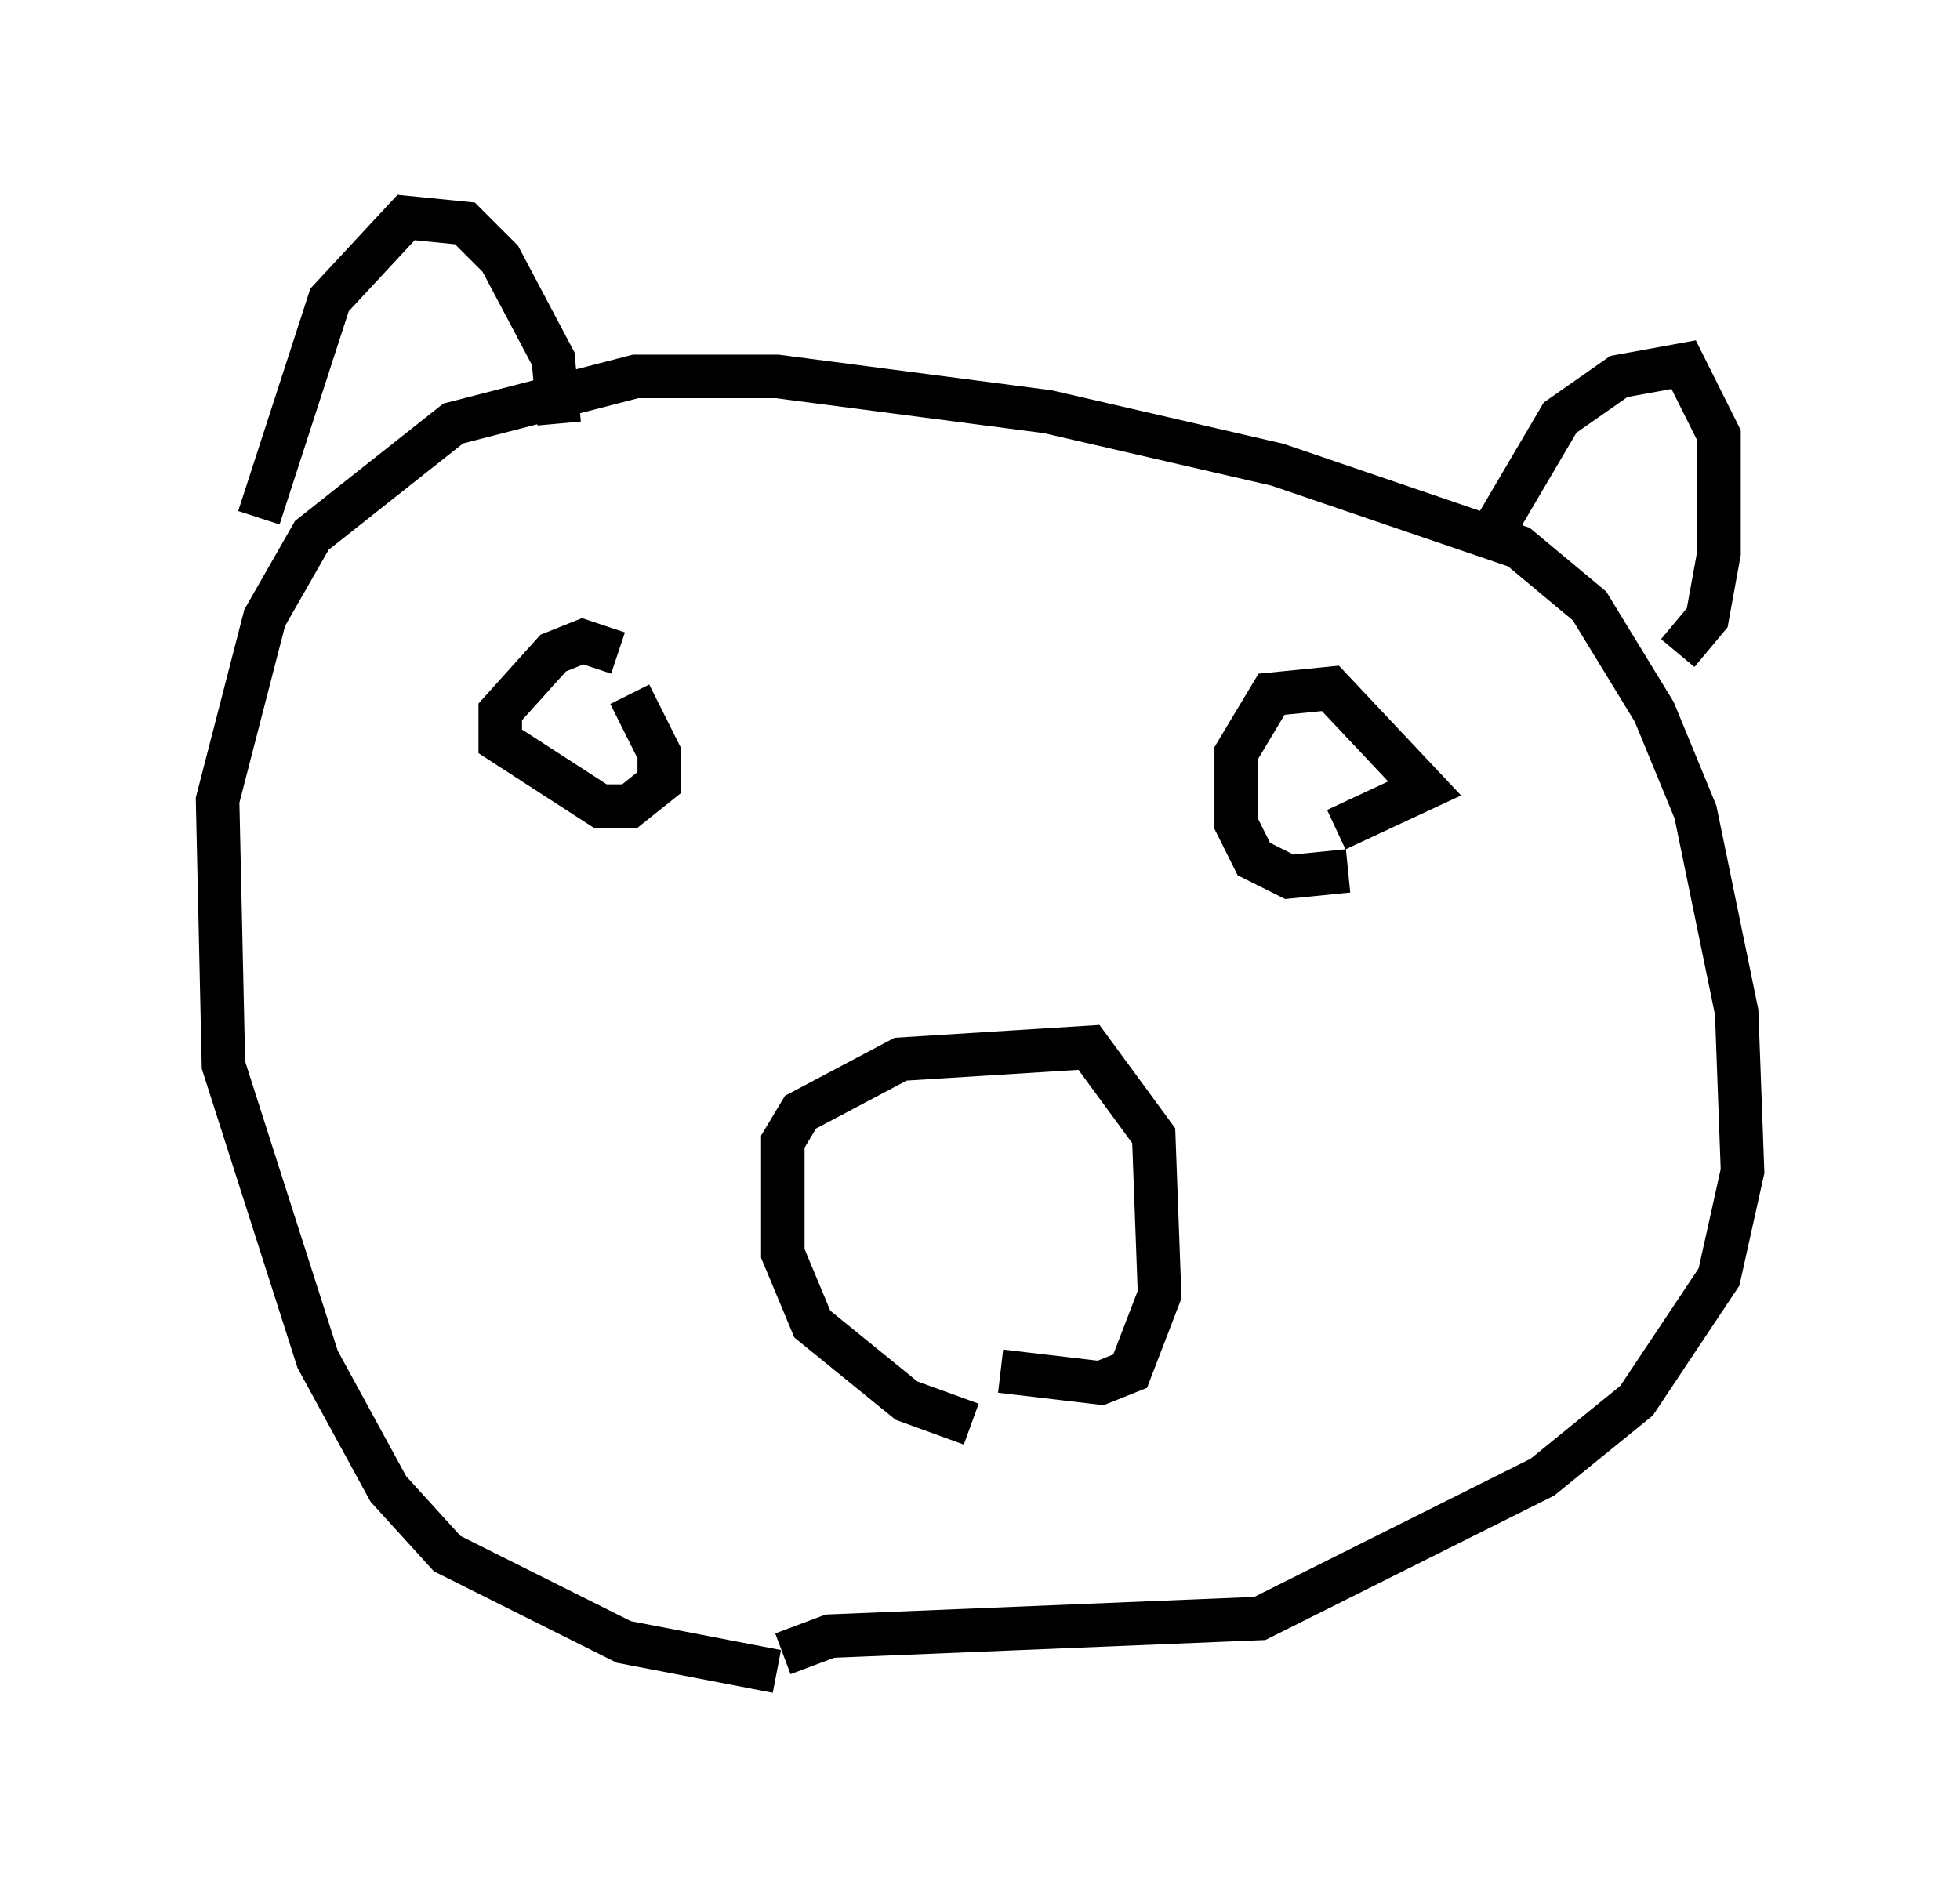 <?xml version="1.0" encoding="utf-8" ?>
<svg baseProfile="full" height="43.423" version="1.1" width="45.047" xmlns="http://www.w3.org/2000/svg" xmlns:ev="http://www.w3.org/2001/xml-events" xmlns:xlink="http://www.w3.org/1999/xlink"><defs /><rect fill="white" height="43.423" width="45.047" x="0" y="0" /><path d="M19.614, 38.017 m-1.759, 0.406 l-3.518, -0.677 -4.059, -2.03 l-1.353, -1.488 -1.624, -2.977 l-2.165, -6.766 -0.135, -6.089 l1.083, -4.195 1.083, -1.894 l3.248, -2.571 4.195, -1.083 l3.248, 0.0 6.225, 0.812 l5.277, 1.218 5.548, 1.894 l1.624, 1.353 1.488, 2.436 l0.947, 2.3 0.947, 4.601 l0.135, 3.654 -0.541, 2.436 l-1.894, 2.842 -2.165, 1.759 l-6.495, 3.248 -9.878, 0.406 l-1.083, 0.406 m-12.043, -26.116 l1.624, -5.007 1.759, -1.894 l1.353, 0.135 0.812, 0.812 l1.218, 2.3 0.135, 1.488 m21.651, 2.977 l0.0, -0.812 1.353, -2.3 l1.353, -0.947 1.488, -0.271 l0.812, 1.624 0.0, 2.706 l-0.271, 1.488 -0.677, 0.812 m-24.086, 0.947 l0.677, 1.353 0.0, 0.677 l-0.677, 0.541 -0.677, 0.0 l-2.3, -1.488 0.0, -0.677 l1.218, -1.353 0.677, -0.271 l0.812, 0.271 m16.779, 5.007 l-1.353, 0.135 -0.812, -0.406 l-0.406, -0.812 0.0, -1.624 l0.812, -1.353 1.353, -0.135 l2.165, 2.3 -2.03, 0.947 m-8.39, 13.667 l-1.488, -0.541 -2.165, -1.759 l-0.677, -1.624 0.0, -2.571 l0.406, -0.677 2.3, -1.218 l4.33, -0.271 1.488, 2.03 l0.135, 3.654 -0.677, 1.759 l-0.677, 0.271 -2.3, -0.271 " fill="none" stroke="black" stroke-width="1" /></svg>